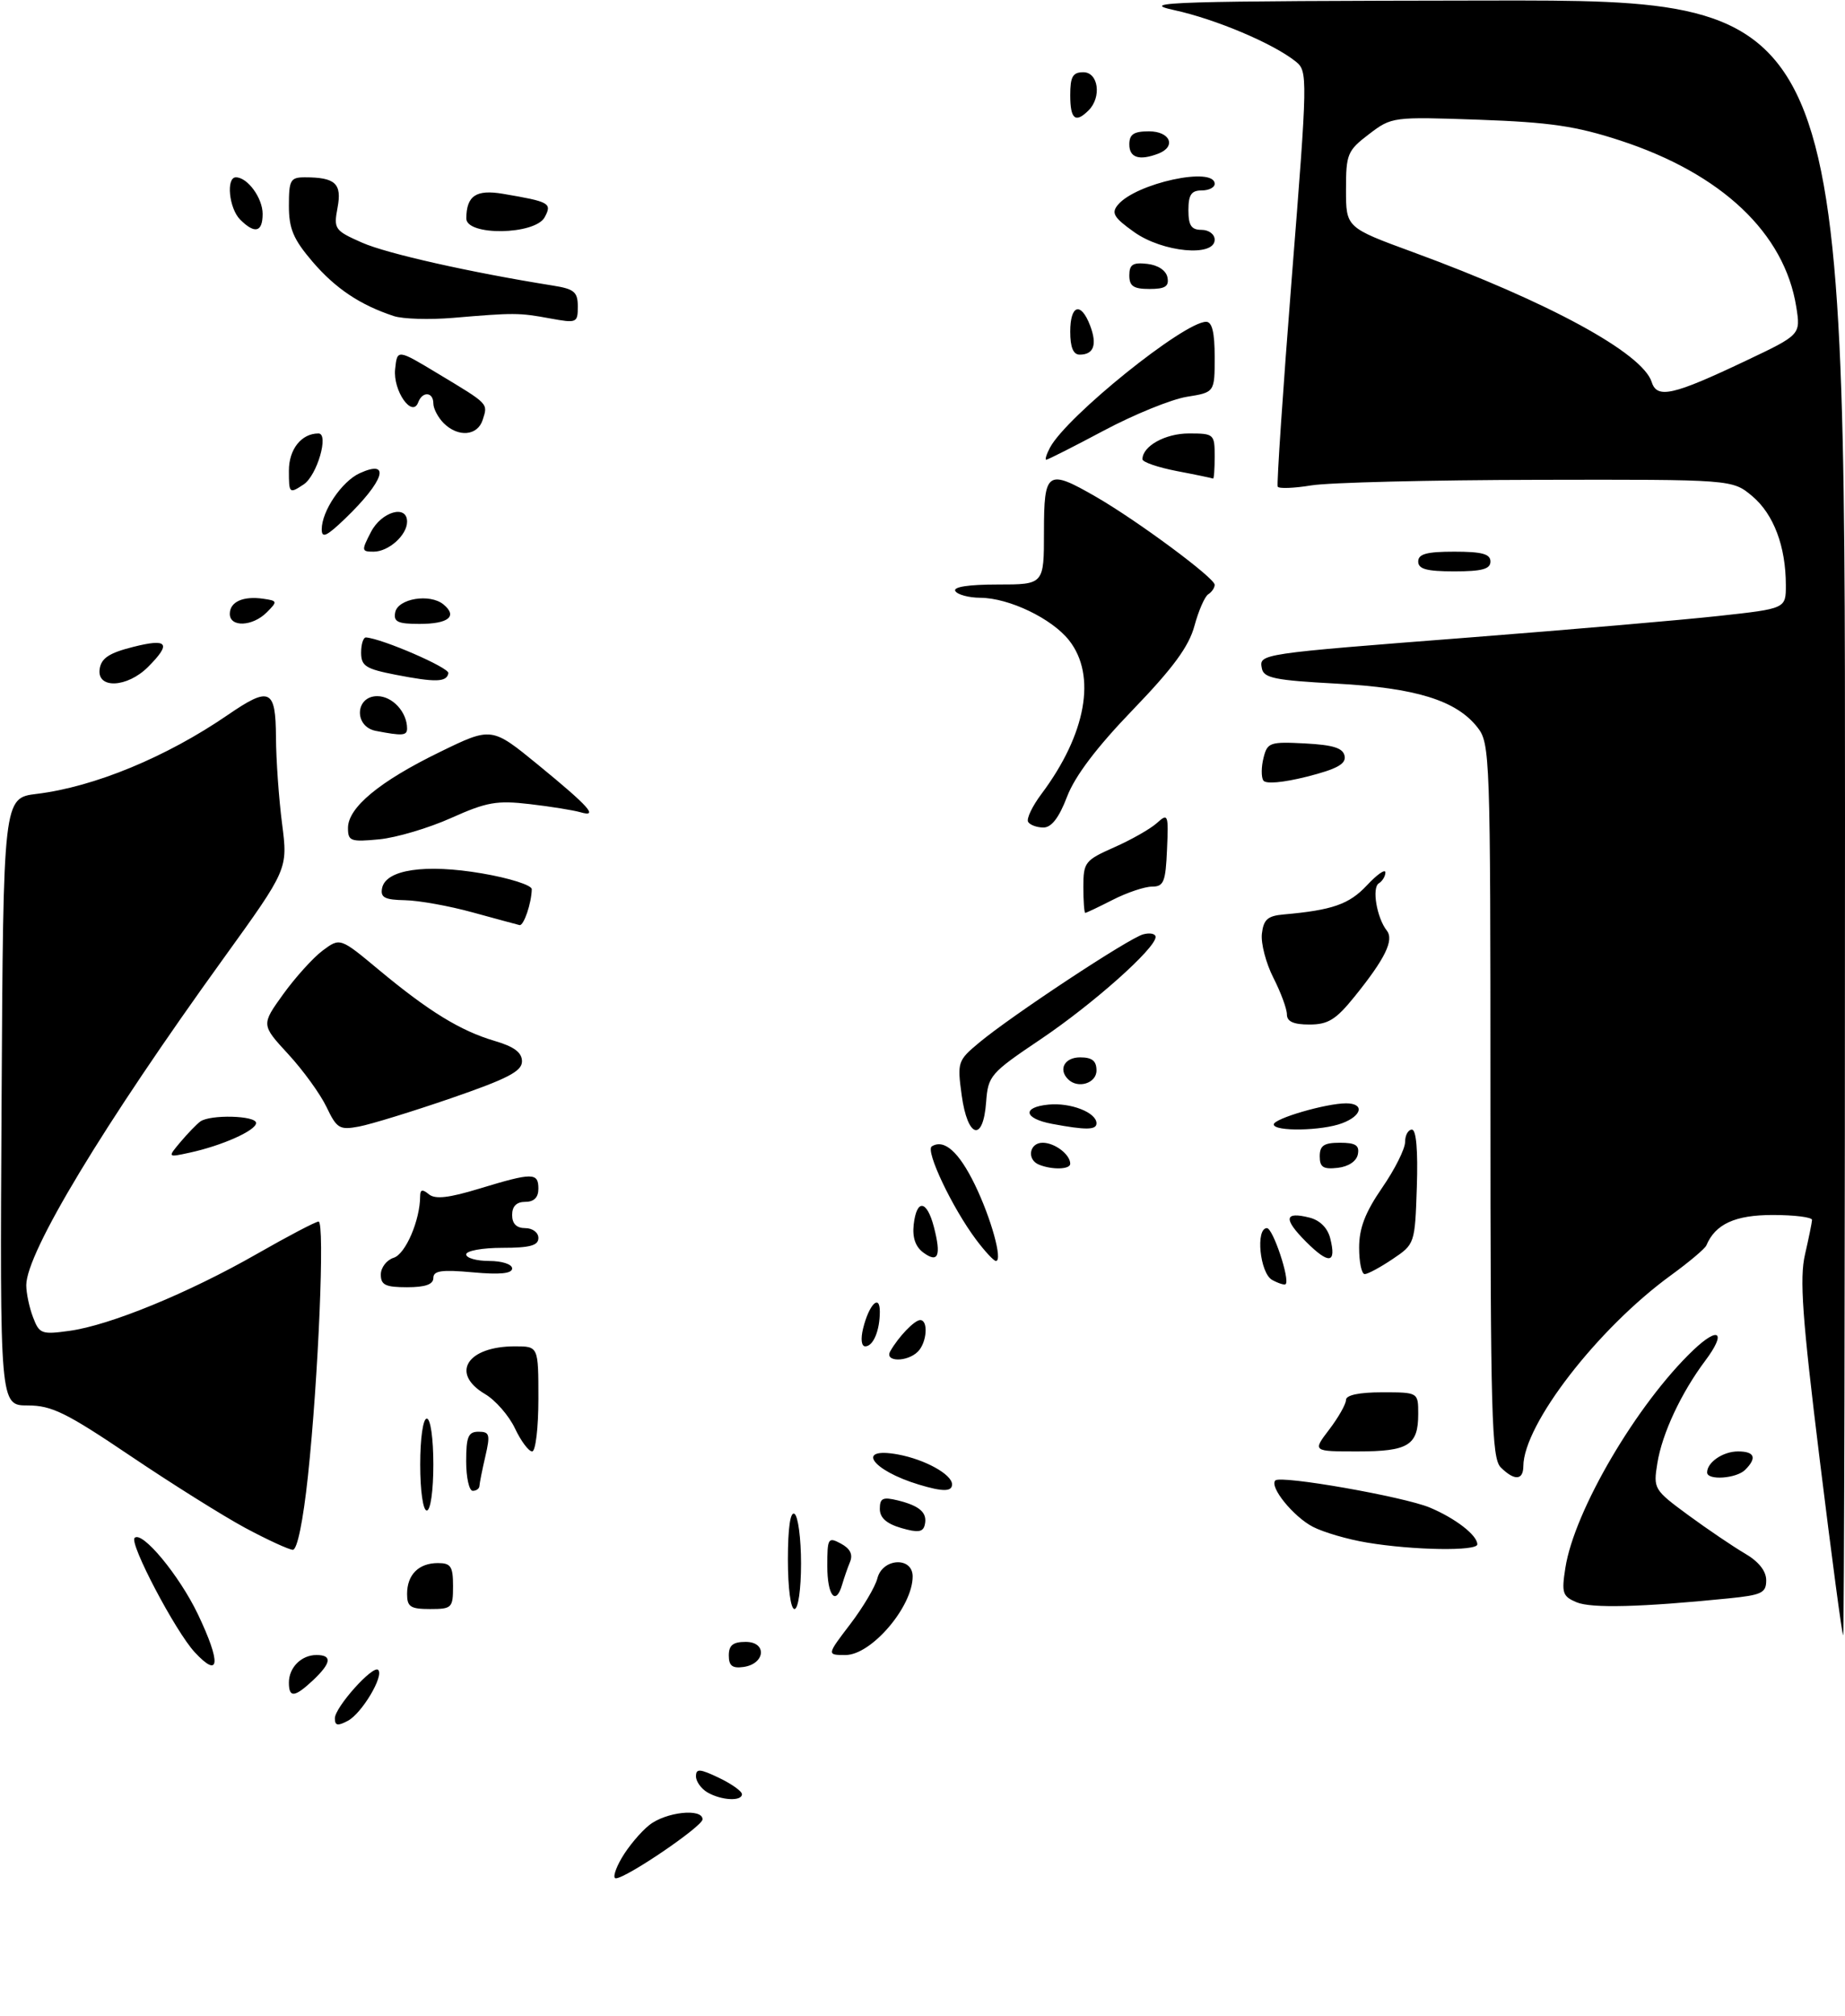 <?xml version="1.0" encoding="UTF-8" standalone="no"?>
<!DOCTYPE svg PUBLIC "-//W3C//DTD SVG 1.1//EN" "http://www.w3.org/Graphics/SVG/1.1/DTD/svg11.dtd" >
<svg xmlns="http://www.w3.org/2000/svg" xmlns:xlink="http://www.w3.org/1999/xlink" version="1.1" viewBox="0 0 281 307">
 <g >
 <path fill="currentColor"
d=" M 94.69 282.90 C 95.69 281.19 97.57 278.94 98.88 277.90 C 101.40 275.89 107.00 275.29 107.00 277.02 C 107.00 278.09 95.36 286.00 93.79 286.00 C 93.29 286.00 93.70 284.60 94.69 282.90 Z  M 107.75 272.92 C 106.79 272.36 106.00 271.26 106.00 270.47 C 106.00 269.27 106.57 269.30 109.50 270.70 C 111.42 271.62 113.00 272.74 113.00 273.19 C 113.00 274.31 109.87 274.15 107.75 272.92 Z  M 51.00 261.64 C 51.00 259.96 56.81 253.47 57.60 254.27 C 58.51 255.18 55.12 260.87 52.99 262.01 C 51.43 262.84 51.00 262.76 51.00 261.64 Z  M 44.00 256.20 C 44.00 253.90 45.90 252.00 48.20 252.00 C 50.63 252.00 50.46 253.21 47.69 255.83 C 44.87 258.47 44.00 258.56 44.00 256.20 Z  M 29.66 251.58 C 26.72 248.41 19.67 235.00 20.50 234.17 C 21.64 233.03 27.30 239.86 30.14 245.79 C 33.69 253.23 33.49 255.71 29.66 251.58 Z  M 111.00 252.07 C 111.00 250.51 111.64 250.00 113.57 250.00 C 116.86 250.00 116.56 253.35 113.24 253.82 C 111.54 254.06 111.00 253.64 111.00 252.07 Z  M 129.48 247.32 C 131.44 244.75 133.31 241.60 133.63 240.32 C 134.41 237.23 139.00 236.99 139.00 240.04 C 139.00 244.64 132.72 252.00 128.78 252.00 C 125.91 252.00 125.91 252.00 129.48 247.32 Z  M 277.15 222.25 C 274.48 200.56 274.06 194.65 274.91 191.00 C 275.48 188.53 275.96 186.16 275.98 185.75 C 275.99 185.34 273.30 185.00 270.00 185.00 C 264.25 185.00 261.25 186.38 259.88 189.64 C 259.67 190.13 257.25 192.17 254.50 194.17 C 243.34 202.28 232.05 216.89 232.01 223.25 C 232.00 225.42 230.64 225.49 228.57 223.43 C 227.18 222.04 227.00 215.59 227.00 167.56 C 227.00 114.95 226.94 113.19 225.02 110.75 C 221.79 106.64 215.64 104.74 203.51 104.09 C 194.21 103.59 192.47 103.24 192.19 101.79 C 191.76 99.54 191.56 99.57 224.00 97.05 C 239.12 95.87 256.11 94.41 261.75 93.79 C 272.00 92.67 272.00 92.67 271.99 89.09 C 271.99 83.20 270.13 78.29 266.89 75.56 C 263.85 73.00 263.85 73.00 234.17 73.06 C 217.85 73.09 202.35 73.47 199.71 73.91 C 197.08 74.34 194.78 74.43 194.60 74.10 C 194.43 73.77 195.39 59.41 196.75 42.19 C 199.17 11.69 199.18 10.85 197.36 9.38 C 193.94 6.63 185.15 2.91 178.79 1.53 C 173.18 0.31 178.36 0.15 226.75 0.08 C 281.00 0.00 281.00 0.00 281.00 124.50 C 281.00 192.97 280.87 249.00 280.72 249.00 C 280.56 249.00 278.96 236.96 277.15 222.25 Z  M 265.88 54.94 C 274.25 50.97 274.25 50.97 273.58 46.74 C 271.79 35.49 262.21 26.44 246.75 21.39 C 240.01 19.19 236.07 18.62 225.25 18.23 C 212.10 17.77 211.96 17.79 208.50 20.43 C 205.21 22.94 205.00 23.45 205.00 28.88 C 205.00 34.65 205.00 34.65 215.25 38.41 C 235.89 45.99 250.15 53.76 251.56 58.17 C 252.37 60.75 254.78 60.21 265.88 54.94 Z  M 62.00 242.70 C 62.00 239.77 63.77 238.00 66.70 238.00 C 68.66 238.00 69.00 238.51 69.00 241.50 C 69.00 244.83 68.83 245.00 65.50 245.00 C 62.51 245.00 62.00 244.66 62.00 242.70 Z  M 120.00 237.44 C 120.00 232.66 120.37 230.11 121.00 230.50 C 121.55 230.84 122.00 234.24 122.00 238.06 C 122.00 242.02 121.57 245.00 121.00 245.00 C 120.42 245.00 120.00 241.81 120.00 237.44 Z  M 240.12 243.97 C 237.98 243.07 237.81 242.55 238.41 238.74 C 239.76 230.02 249.34 213.72 257.90 205.57 C 261.83 201.84 262.97 202.85 259.72 207.18 C 256.04 212.09 253.14 218.29 252.42 222.80 C 251.79 226.69 251.89 226.85 257.14 230.71 C 260.09 232.87 263.96 235.49 265.75 236.54 C 267.85 237.76 269.00 239.21 269.00 240.62 C 269.00 242.55 268.32 242.87 263.25 243.38 C 249.96 244.72 242.36 244.91 240.12 243.97 Z  M 126.00 238.46 C 126.00 234.18 126.12 233.99 128.08 235.04 C 129.49 235.80 129.93 236.69 129.46 237.83 C 129.08 238.75 128.55 240.29 128.27 241.25 C 127.31 244.59 126.00 242.98 126.00 238.46 Z  M 37.34 232.64 C 33.95 230.81 26.07 225.87 19.83 221.66 C 10.10 215.10 7.87 214.00 4.23 214.00 C -0.02 214.00 -0.02 214.00 0.24 167.75 C 0.50 121.50 0.50 121.50 5.60 120.88 C 14.37 119.81 25.33 115.28 34.68 108.87 C 41.09 104.47 41.99 104.88 42.03 112.25 C 42.05 115.69 42.47 121.61 42.96 125.42 C 43.85 132.33 43.85 132.33 34.05 145.92 C 15.75 171.27 4.02 190.71 4.00 195.68 C 4.00 196.89 4.46 199.08 5.03 200.57 C 5.99 203.10 6.33 203.23 10.58 202.64 C 16.73 201.80 28.71 196.88 39.12 190.93 C 43.86 188.22 48.09 186.00 48.52 186.00 C 49.49 186.00 48.50 209.74 46.90 224.75 C 46.17 231.58 45.27 235.99 44.60 235.98 C 44.00 235.96 40.73 234.46 37.34 232.64 Z  M 208.20 234.88 C 205.29 234.40 201.58 233.32 199.96 232.48 C 196.99 230.94 193.29 226.38 194.24 225.42 C 195.07 224.60 213.77 227.88 217.77 229.55 C 221.66 231.18 225.00 233.76 225.00 235.15 C 225.00 236.21 215.24 236.06 208.20 234.88 Z  M 137.25 232.66 C 135.01 232.00 134.00 231.10 134.00 229.75 C 134.00 228.11 134.45 227.90 136.75 228.46 C 140.13 229.30 141.29 230.36 140.84 232.20 C 140.58 233.30 139.79 233.40 137.25 232.66 Z  M 64.00 223.00 C 64.00 219.00 64.43 216.00 65.00 216.00 C 65.57 216.00 66.00 219.00 66.00 223.00 C 66.00 227.00 65.57 230.00 65.00 230.00 C 64.43 230.00 64.00 227.00 64.00 223.00 Z  M 71.00 222.50 C 71.00 218.75 71.32 218.00 72.89 218.00 C 74.57 218.00 74.69 218.43 73.92 221.75 C 73.44 223.81 73.04 225.84 73.02 226.25 C 73.01 226.66 72.55 227.00 72.00 227.00 C 71.45 227.00 71.00 224.97 71.00 222.50 Z  M 139.94 226.05 C 132.74 223.87 130.24 220.27 136.75 221.46 C 140.87 222.22 145.00 224.50 145.00 226.02 C 145.00 227.15 143.58 227.15 139.94 226.05 Z  M 260.00 224.20 C 260.00 222.65 262.43 221.00 264.70 221.00 C 267.24 221.00 267.63 221.97 265.80 223.80 C 264.46 225.14 260.00 225.45 260.00 224.20 Z  M 78.43 217.49 C 77.51 215.55 75.46 213.20 73.88 212.27 C 68.54 209.12 71.13 205.00 78.43 205.00 C 82.00 205.00 82.00 205.00 82.00 213.00 C 82.00 217.40 81.57 221.00 81.05 221.00 C 80.52 221.00 79.34 219.42 78.43 217.49 Z  M 202.45 217.66 C 203.85 215.82 205.00 213.79 205.00 213.16 C 205.00 212.42 207.01 212.00 210.50 212.00 C 216.00 212.00 216.00 212.00 216.00 215.30 C 216.00 220.08 214.51 221.00 206.75 221.00 C 199.90 221.00 199.90 221.00 202.45 217.66 Z  M 135.59 205.75 C 136.85 203.53 139.29 201.00 140.15 201.00 C 141.42 201.00 141.17 204.43 139.80 205.80 C 138.17 207.43 134.66 207.39 135.59 205.75 Z  M 131.46 202.25 C 132.37 198.59 134.00 196.96 134.00 199.72 C 134.00 202.60 133.00 205.00 131.78 205.00 C 131.19 205.00 131.06 203.87 131.46 202.25 Z  M 58.00 194.07 C 58.00 193.00 58.89 191.85 59.97 191.51 C 61.77 190.94 63.98 185.79 63.99 182.13 C 64.00 181.11 64.34 181.04 65.31 181.84 C 66.27 182.64 68.34 182.41 73.06 180.97 C 81.12 178.52 82.00 178.52 82.00 181.00 C 82.00 182.33 81.33 183.00 80.00 183.00 C 78.67 183.00 78.00 183.67 78.00 185.00 C 78.00 186.33 78.67 187.00 80.00 187.00 C 81.11 187.00 82.00 187.67 82.00 188.50 C 82.00 189.65 80.72 190.00 76.50 190.00 C 73.47 190.00 71.00 190.45 71.00 191.00 C 71.00 191.55 72.58 192.00 74.50 192.00 C 76.45 192.00 78.00 192.50 78.00 193.14 C 78.00 193.92 76.14 194.11 72.00 193.73 C 67.26 193.30 66.00 193.48 66.00 194.59 C 66.00 195.57 64.77 196.00 62.00 196.00 C 58.71 196.00 58.00 195.66 58.00 194.07 Z  M 193.74 194.88 C 191.88 193.83 191.20 187.00 192.96 187.00 C 193.87 187.00 196.49 194.84 195.81 195.53 C 195.63 195.70 194.70 195.41 193.74 194.88 Z  M 207.00 189.98 C 207.00 187.01 207.92 184.61 210.50 180.86 C 212.43 178.07 214.00 174.93 214.00 173.89 C 214.00 172.85 214.47 172.00 215.04 172.00 C 215.70 172.00 215.97 175.17 215.79 180.71 C 215.50 189.38 215.48 189.44 212.10 191.71 C 210.23 192.97 208.32 194.00 207.85 194.00 C 207.38 194.00 207.00 192.19 207.00 189.98 Z  M 140.65 190.74 C 139.42 189.84 138.94 188.44 139.16 186.45 C 139.61 182.51 141.17 182.71 142.24 186.84 C 143.37 191.21 142.90 192.38 140.65 190.74 Z  M 148.66 188.75 C 145.04 183.92 140.89 175.19 141.92 174.55 C 143.80 173.39 146.03 175.37 148.46 180.35 C 150.96 185.49 152.76 192.00 151.68 192.00 C 151.36 192.00 150.00 190.54 148.66 188.75 Z  M 198.92 189.08 C 195.43 185.58 195.59 184.43 199.44 185.40 C 201.03 185.80 202.20 186.97 202.60 188.56 C 203.57 192.41 202.42 192.57 198.92 189.08 Z  M 158.25 177.34 C 156.34 176.57 156.76 174.00 158.80 174.00 C 160.65 174.00 163.00 175.79 163.00 177.20 C 163.00 178.07 160.26 178.15 158.25 177.34 Z  M 201.00 176.07 C 201.00 174.43 201.63 174.00 204.07 174.00 C 206.46 174.00 207.07 174.39 206.81 175.75 C 206.61 176.81 205.39 177.63 203.74 177.82 C 201.54 178.07 201.00 177.73 201.00 176.07 Z  M 27.50 173.87 C 28.60 172.57 29.95 171.17 30.50 170.77 C 32.00 169.67 39.00 169.85 39.00 170.99 C 39.00 172.13 33.83 174.44 28.89 175.51 C 25.50 176.25 25.50 176.25 27.50 173.87 Z  M 49.73 168.56 C 48.79 166.59 46.17 162.97 43.90 160.51 C 39.78 156.04 39.78 156.04 43.14 151.37 C 44.99 148.81 47.69 145.82 49.15 144.73 C 51.80 142.76 51.80 142.76 57.72 147.69 C 65.31 154.00 70.11 156.95 75.32 158.49 C 78.32 159.37 79.50 160.26 79.50 161.61 C 79.50 163.12 77.31 164.25 68.73 167.21 C 62.80 169.25 56.49 171.19 54.69 171.53 C 51.71 172.09 51.30 171.84 49.73 168.56 Z  M 146.47 166.78 C 145.78 161.73 145.86 161.48 149.11 158.77 C 154.05 154.65 171.96 142.82 174.13 142.26 C 175.16 141.99 176.00 142.17 176.00 142.67 C 176.00 144.40 166.45 152.89 158.50 158.24 C 150.83 163.40 150.49 163.79 150.19 167.81 C 149.74 173.97 147.37 173.31 146.47 166.78 Z  M 160.21 171.12 C 155.92 170.31 155.62 168.58 159.70 168.19 C 163.07 167.86 167.00 169.40 167.00 171.04 C 167.00 172.07 165.39 172.09 160.21 171.12 Z  M 194.00 171.21 C 194.00 170.32 201.96 168.00 205.01 168.00 C 207.83 168.00 207.48 169.87 204.43 171.02 C 201.36 172.20 194.00 172.32 194.00 171.21 Z  M 162.67 164.33 C 161.15 162.82 162.15 161.00 164.50 161.00 C 166.33 161.00 167.00 161.53 167.00 163.00 C 167.00 164.95 164.16 165.83 162.67 164.33 Z  M 196.00 154.46 C 196.00 153.61 195.07 151.10 193.94 148.88 C 192.81 146.66 192.02 143.64 192.19 142.17 C 192.44 140.01 193.07 139.45 195.50 139.24 C 202.94 138.58 205.48 137.69 208.17 134.82 C 209.73 133.15 211.00 132.26 211.00 132.84 C 211.00 133.41 210.55 134.16 210.00 134.50 C 208.91 135.17 209.69 139.75 211.21 141.69 C 212.35 143.14 210.97 145.97 206.30 151.75 C 203.47 155.26 202.27 156.00 199.43 156.00 C 197.01 156.00 196.00 155.55 196.00 154.46 Z  M 72.00 138.93 C 68.42 137.94 63.78 137.11 61.68 137.07 C 58.59 137.01 57.92 136.66 58.19 135.25 C 58.73 132.40 64.77 131.51 73.42 132.99 C 77.59 133.70 80.99 134.78 80.99 135.39 C 80.96 137.48 79.77 141.00 79.13 140.86 C 78.79 140.78 75.58 139.91 72.00 138.93 Z  M 165.00 135.05 C 165.00 131.30 165.24 130.99 169.71 129.01 C 172.31 127.86 175.23 126.20 176.21 125.31 C 177.90 123.78 177.98 123.99 177.74 129.35 C 177.53 134.29 177.24 135.00 175.46 135.00 C 174.34 135.00 171.66 135.90 169.50 137.00 C 167.34 138.10 165.45 139.00 165.29 139.00 C 165.13 139.00 165.00 137.22 165.00 135.05 Z  M 53.00 126.07 C 53.00 122.96 57.79 118.99 66.94 114.53 C 74.87 110.66 74.87 110.66 81.96 116.46 C 89.76 122.85 91.23 124.50 88.38 123.67 C 87.34 123.37 83.90 122.81 80.71 122.44 C 75.67 121.85 74.13 122.12 68.71 124.55 C 65.30 126.08 60.36 127.55 57.75 127.80 C 53.39 128.22 53.00 128.07 53.00 126.07 Z  M 156.59 125.15 C 156.30 124.68 157.21 122.77 158.61 120.90 C 165.43 111.79 167.04 102.86 162.83 97.51 C 160.21 94.18 153.69 91.05 149.31 91.02 C 147.55 91.01 145.84 90.55 145.50 90.00 C 145.11 89.37 147.49 89.00 151.94 89.00 C 159.00 89.00 159.00 89.00 159.00 81.00 C 159.00 71.71 159.50 71.37 166.91 75.64 C 173.21 79.27 185.00 88.00 185.00 89.04 C 185.00 89.50 184.56 90.15 184.03 90.48 C 183.49 90.81 182.55 92.98 181.92 95.29 C 181.08 98.42 178.68 101.70 172.56 108.05 C 167.04 113.77 163.72 118.16 162.52 121.30 C 161.30 124.50 160.15 126.00 158.92 126.00 C 157.93 126.00 156.88 125.62 156.59 125.15 Z  M 192.40 118.83 C 192.08 118.31 192.09 116.76 192.44 115.39 C 193.02 113.05 193.41 112.92 198.77 113.20 C 203.08 113.43 204.56 113.90 204.79 115.12 C 205.02 116.33 203.61 117.10 199.04 118.26 C 195.36 119.18 192.75 119.41 192.40 118.83 Z  M 57.25 111.29 C 53.88 110.65 54.07 106.00 57.46 106.00 C 59.77 106.00 62.00 108.42 62.00 110.93 C 62.00 112.02 61.28 112.07 57.25 111.29 Z  M 15.18 101.86 C 15.42 100.22 16.63 99.42 20.25 98.51 C 25.57 97.16 26.15 97.94 22.55 101.55 C 19.36 104.74 14.72 104.93 15.18 101.86 Z  M 60.25 102.74 C 55.69 101.85 55.00 101.41 55.00 99.36 C 55.00 98.06 55.34 97.03 55.75 97.06 C 58.27 97.26 68.44 101.67 68.29 102.50 C 68.04 103.88 66.37 103.93 60.25 102.74 Z  M 35.00 93.47 C 35.00 91.63 37.03 90.72 40.11 91.17 C 42.27 91.48 42.29 91.58 40.62 93.25 C 38.45 95.41 35.00 95.54 35.00 93.47 Z  M 60.19 93.25 C 60.59 91.13 65.49 90.33 67.55 92.04 C 69.73 93.85 68.31 95.00 63.87 95.00 C 60.58 95.00 59.91 94.68 60.19 93.25 Z  M 216.00 85.50 C 216.00 84.35 217.28 84.00 221.50 84.00 C 225.72 84.00 227.00 84.35 227.00 85.50 C 227.00 86.65 225.72 87.00 221.50 87.00 C 217.28 87.00 216.00 86.65 216.00 85.50 Z  M 56.50 81.00 C 58.10 77.90 62.00 76.78 62.00 79.43 C 62.00 81.48 59.19 84.00 56.90 84.00 C 55.05 84.00 55.03 83.84 56.50 81.00 Z  M 49.00 80.60 C 49.00 77.82 52.07 73.29 54.79 72.05 C 59.60 69.86 58.52 73.23 52.58 78.95 C 49.75 81.67 49.00 82.02 49.00 80.60 Z  M 44.00 71.66 C 44.00 68.40 45.91 66.00 48.50 66.00 C 50.15 66.00 48.29 72.41 46.25 73.76 C 44.06 75.21 44.00 75.15 44.00 71.66 Z  M 179.25 71.73 C 176.36 71.17 174.00 70.36 174.00 69.93 C 174.00 67.93 177.47 66.00 181.07 66.00 C 184.89 66.00 185.00 66.09 185.00 69.50 C 185.00 71.42 184.89 72.94 184.75 72.87 C 184.61 72.80 182.14 72.28 179.25 71.73 Z  M 159.92 68.15 C 162.47 63.38 180.33 49.00 183.70 49.00 C 184.61 49.00 185.00 50.62 185.00 54.37 C 185.00 59.74 185.00 59.74 180.75 60.42 C 178.41 60.80 172.74 63.10 168.14 65.55 C 163.54 68.00 159.58 70.00 159.35 70.00 C 159.12 70.00 159.38 69.17 159.92 68.15 Z  M 67.57 64.43 C 66.71 63.56 66.00 62.21 66.00 61.43 C 66.00 59.67 64.34 59.54 63.70 61.25 C 62.79 63.72 59.83 59.49 60.18 56.21 C 60.50 53.15 60.50 53.15 66.77 56.93 C 74.51 61.59 74.32 61.40 73.52 63.92 C 72.74 66.38 69.78 66.63 67.57 64.43 Z  M 163.00 50.50 C 163.00 46.39 164.63 45.90 166.03 49.58 C 167.13 52.48 166.59 54.00 164.44 54.00 C 163.46 54.00 163.00 52.88 163.00 50.50 Z  M 59.99 48.13 C 54.85 46.44 51.10 43.93 47.60 39.85 C 44.67 36.42 44.00 34.83 44.00 31.32 C 44.00 27.42 44.23 27.00 46.42 27.00 C 51.08 27.00 52.10 27.95 51.41 31.62 C 50.80 34.87 50.96 35.10 55.15 36.95 C 58.93 38.62 71.66 41.48 84.25 43.49 C 87.46 44.00 88.00 44.46 88.00 46.67 C 88.00 49.17 87.85 49.23 83.75 48.48 C 79.04 47.61 78.30 47.61 69.00 48.40 C 65.42 48.70 61.37 48.58 59.99 48.13 Z  M 172.00 41.93 C 172.00 40.27 172.54 39.93 174.74 40.18 C 176.39 40.37 177.61 41.19 177.81 42.25 C 178.07 43.61 177.46 44.00 175.07 44.00 C 172.63 44.00 172.00 43.57 172.00 41.93 Z  M 172.74 35.34 C 169.63 33.13 169.22 32.44 170.26 31.19 C 173.00 27.89 185.00 25.29 185.00 28.00 C 185.00 28.55 184.10 29.00 183.00 29.00 C 181.44 29.00 181.00 29.67 181.00 32.00 C 181.00 34.33 181.44 35.00 183.00 35.00 C 184.11 35.00 185.00 35.67 185.00 36.50 C 185.00 39.17 177.07 38.42 172.74 35.34 Z  M 36.57 33.43 C 34.88 31.73 34.40 27.00 35.93 27.00 C 37.70 27.00 40.00 30.15 40.00 32.57 C 40.00 35.37 38.81 35.67 36.57 33.43 Z  M 71.02 33.25 C 71.05 29.80 72.51 28.82 76.60 29.51 C 83.72 30.72 84.11 30.93 82.96 33.07 C 81.51 35.79 70.99 35.95 71.02 33.25 Z  M 172.00 22.00 C 172.00 20.44 172.67 20.00 175.00 20.00 C 178.23 20.00 179.20 22.32 176.42 23.39 C 173.53 24.50 172.00 24.02 172.00 22.00 Z  M 163.00 14.50 C 163.00 11.67 163.38 11.00 165.00 11.00 C 167.29 11.00 167.81 14.79 165.80 16.80 C 163.79 18.81 163.00 18.16 163.00 14.50 Z "/>
</g>
</svg>